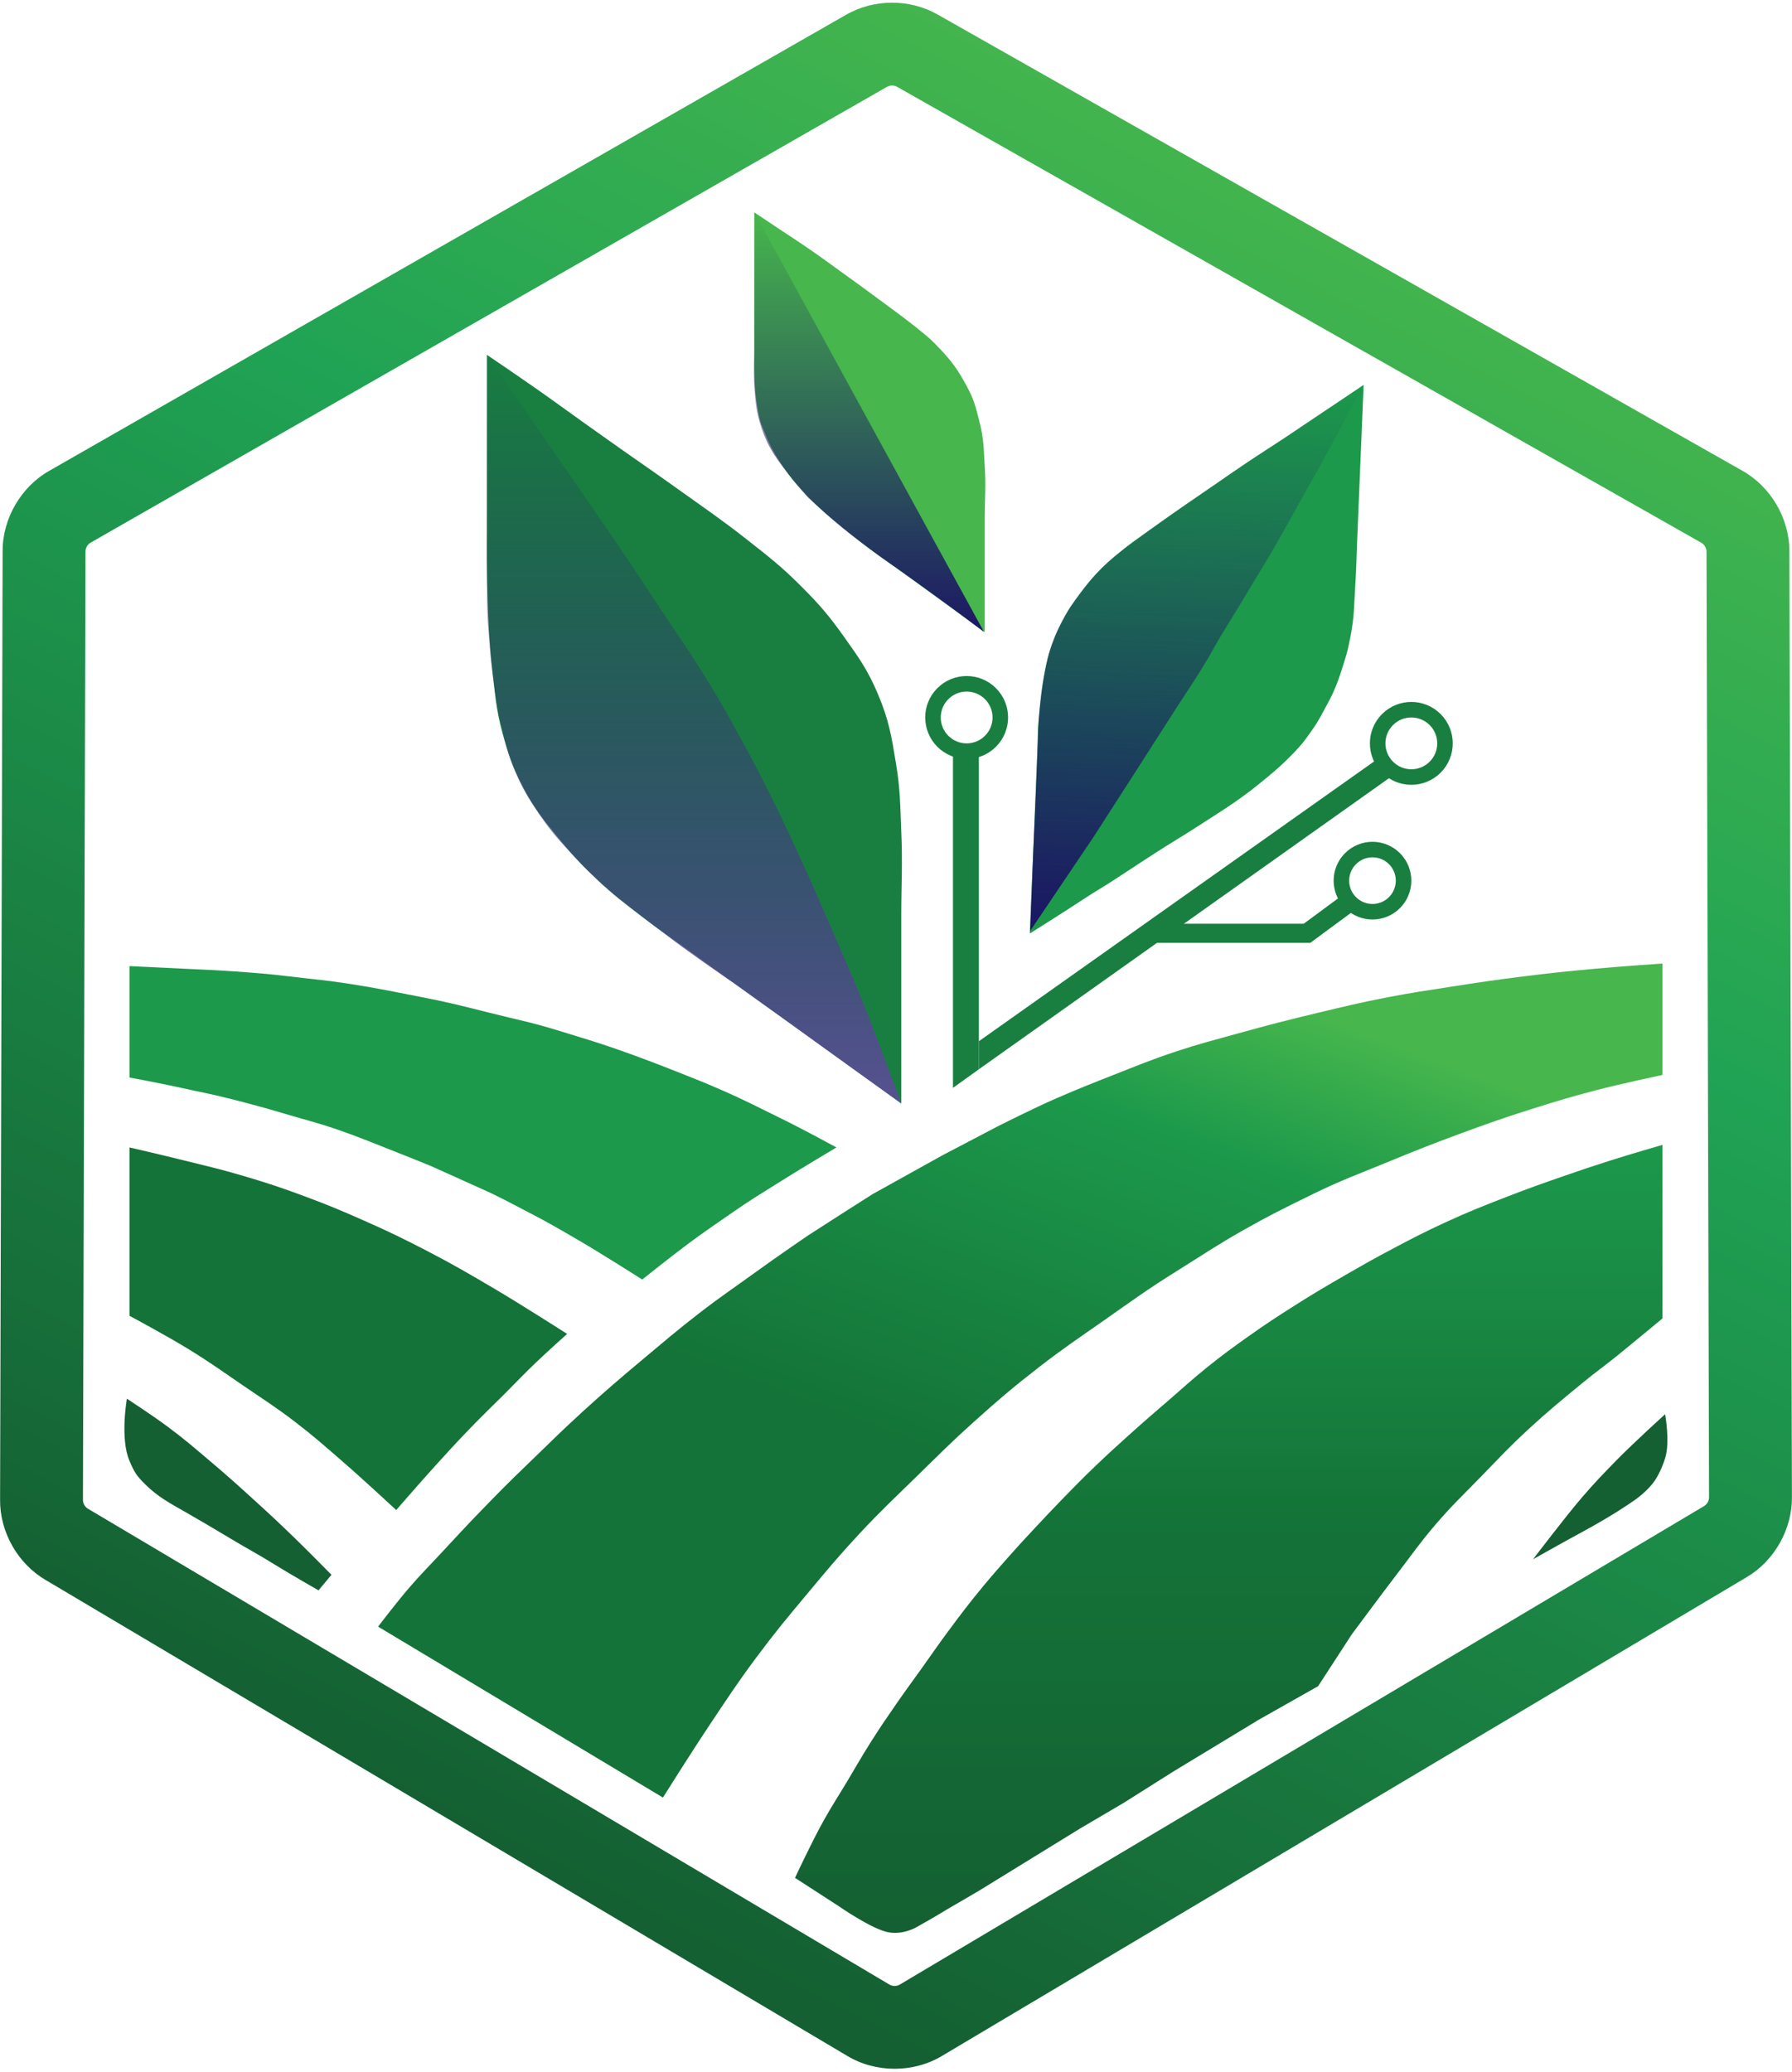 <svg width="346" height="400" viewBox="0 0 346 400" fill="none" xmlns="http://www.w3.org/2000/svg">
<path d="M128 347L73 314C73 314 76.551 309.341 79 306.5C81.256 303.884 82.5 302.686 85 300C88.106 296.663 89.827 294.772 93 291.5C96.268 288.13 98.115 286.253 101.5 283C105.884 278.786 108.004 276.596 112.5 272.5C116.792 268.59 119.547 266.225 124 262.5C128.164 259.017 130.704 256.819 135 253.5C139.296 250.181 141.605 248.687 146 245.5C150.209 242.447 156 238.5 156 238.5L163 234L168.5 230.5L182 223L192.5 217.5C192.5 217.5 199.667 213.869 204 212C208.262 210.161 210.68 209.196 215 207.5C219.659 205.671 222.25 204.578 227 203C231.632 201.461 234.295 200.803 239 199.5C245.025 197.832 248.419 196.952 254.5 195.5C259.753 194.246 262.697 193.521 268 192.5C272.665 191.602 275.306 191.231 280 190.5C285.457 189.651 288.52 189.185 294 188.5C299.456 187.818 302.524 187.501 308 187C313.071 186.536 321 186 321 186V207.5C321 207.5 313.04 209.18 308 210.5C303.278 211.737 300.656 212.532 296 214C290.287 215.801 287.12 216.927 281.5 219C275.989 221.033 272.934 222.269 267.5 224.5C261.997 226.759 258.841 227.883 253.5 230.5L252.902 230.793C247.869 233.259 245.051 234.639 240 237.5C234.9 240.388 231.973 242.399 227 245.5C221.393 248.996 218.413 251.211 213 255C208.072 258.45 205.251 260.311 200.5 264C195.465 267.91 192.744 270.241 188 274.5C183.581 278.467 181.248 280.85 177 285C172.654 289.245 170.142 291.556 166 296C161.942 300.354 159.815 302.932 156 307.5L155.597 307.982C151.838 312.484 149.606 315.156 146 320C142.313 324.953 140.43 327.865 137 333C133.39 338.405 128 347 128 347Z" fill="url(#paint0_linear_28_7)"/>
<path d="M145.634 51V41L150.134 44C152.477 45.562 153.814 46.404 156.134 48C158.902 49.904 160.41 51.034 163.134 53C165.288 54.554 166.505 55.412 168.634 57C171.201 58.915 174.135 60.997 176.634 63C179.014 64.908 179.545 65.277 181.634 67.5C183.935 69.948 185.034 71.546 186.634 74.5C188.137 77.273 188.346 78.446 189.134 81.5C189.969 84.736 189.923 86.664 190.134 90C190.38 93.897 190.134 96.095 190.134 100V111V122C190.134 122 185.297 118.54 181.134 115.5C177.853 113.104 175.453 111.343 172.134 109C168.815 106.657 167.28 105.572 164.134 103C161.46 100.813 158.504 98.513 156.134 96C154.042 93.781 152.835 92.532 151.134 90C149.526 87.607 148.736 86.164 147.634 83.5C146.637 81.089 146.563 80.637 146.156 78.137L146.134 78C145.634 74.93 145.634 72.148 145.634 69.04V69V60V51Z" fill="#46B64D"/>
<path d="M209.119 173.629C205.136 176.249 198.837 180.208 198.837 180.208L199.377 167.219L199.751 158.227L200.291 145.238C200.428 141.922 200.279 142.051 200.56 138.744C200.777 136.207 201.396 130.769 201.996 128.294C202.475 126.313 202.468 126.257 203.161 124.339C204 122.017 204.233 121.621 205.367 119.427C206.412 117.404 207.217 116.386 208.572 114.556C209.734 112.987 210.402 112.11 211.735 110.684C213.244 109.07 214.208 108.276 215.898 106.853C218.021 105.066 219.327 104.206 221.58 102.586C223.958 100.875 225.878 99.532 228.282 97.86C230.911 96.031 231.835 95.442 234.464 93.613C236.868 91.94 238.214 90.998 240.646 89.366C243.435 87.494 245.046 86.515 247.847 84.661C250.876 82.656 252.54 81.482 255.569 79.477C258.37 77.623 263.291 74.293 263.291 74.293L262.917 83.286L262.419 95.275L262.045 104.267C261.916 107.389 261.891 109.642 261.692 112.76C261.443 116.662 261.513 118.89 260.777 122.731C260.403 124.686 260.166 125.785 259.571 127.685C259.017 129.453 258.57 130.906 257.864 132.618C257.063 134.563 256.663 135.173 255.679 137.031C254.739 138.808 254.165 139.789 252.994 141.424C251.698 143.233 251.367 143.684 249.831 145.296C248.116 147.095 246.549 148.507 244.628 150.084C242.152 152.115 241.054 153.001 238.425 154.83C236.021 156.503 234.036 157.698 231.224 159.535C228.411 161.373 225.814 162.861 223.002 164.698C220.19 166.536 218.602 167.549 215.8 169.403C212.772 171.408 212.154 171.634 209.119 173.629Z" fill="#1C994B"/>
<path d="M162 368L153.5 362.5C153.5 362.5 156.662 355.695 159 351.5C160.663 348.517 161.743 346.929 163.5 344C165.257 341.071 166.174 339.387 168 336.5C169.881 333.525 170.999 331.896 173 329C174.909 326.236 176.047 324.734 178 322C179.953 319.266 181 317.699 183 315C185.651 311.423 187.162 309.431 190 306C192.646 302.801 197 298 197 298C197 298 201.82 292.766 205 289.5C207.504 286.928 208.91 285.486 211.5 283C213.935 280.662 215.367 279.372 217.825 277.157L218 277C221.084 274.221 222.861 272.717 226 270C228.723 267.644 230.194 266.257 233 264C236.043 261.552 237.814 260.259 241 258C244.446 255.556 246.433 254.262 250 252C253.846 249.561 256.054 248.274 260 246C263.484 243.993 265.445 242.879 269 241C272.86 238.96 275.035 237.827 279 236C283.611 233.875 286.268 232.839 291 231C295.261 229.345 297.681 228.498 302 227C305.5 225.786 307.469 225.121 311 224C314.886 222.767 321 221 321 221V254.5C321 254.5 315.84 258.792 312.5 261.5C309.587 263.862 308.399 264.62 305.5 267L305.357 267.117C301.471 270.307 298.72 272.565 295 276C291.348 279.372 289.468 281.439 286 285C282.435 288.661 280.317 290.612 277 294.5C274.11 297.887 272.707 299.965 270 303.5C266.439 308.151 261 315.5 261 315.5L254.5 325.5L243 332L226.5 342L217 348L208.5 353L202 357L195.5 361L189 365L183 368.5L180.5 370L177 372C177 372 174.38 373.566 171.5 373C168.243 372.36 162 368 162 368Z" fill="url(#paint1_linear_28_7)"/>
<path d="M321.5 281.5C322.497 278.334 321.5 273 321.5 273C321.5 273 315.577 278.35 312 282C309.389 284.664 307.94 286.178 305.5 289C302.408 292.575 296 301 296 301C296 301 301.993 297.619 305 296C311.5 292.5 315 290 315 290C315 290 317.276 288.594 319 286.5C320.11 285.152 320.976 283.166 321.5 281.5Z" fill="#146032"/>
<path d="M25 282C23.142 277.698 24.5 270 24.5 270C24.5 270 29.462 273.232 32.5 275.5C35.726 277.908 37.426 279.402 40.5 282C43.881 284.858 45.726 286.521 49 289.5C52.167 292.382 53.926 294.019 57 297C59.775 299.692 64 304 64 304L61.5 307C61.5 307 56.133 303.938 53 302C49.497 299.834 48.033 299.117 44.5 297C41.197 295.02 39.339 293.919 36 292C32.892 290.214 30.543 289.026 28 286.5C26.309 284.82 25.945 284.188 25 282Z" fill="#146032"/>
<path d="M25 254V221.5C25 221.5 31.41 222.982 35.5 224C40.004 225.121 42.549 225.684 47 227C51.737 228.4 54.37 229.278 59 231C63.35 232.618 65.754 233.626 70 235.5C74.954 237.686 77.693 239.007 82.5 241.5C87.466 244.076 90.176 245.667 95 248.5C100.747 251.875 109.5 257.5 109.5 257.5C109.5 257.5 105.797 260.803 103.5 263C101.105 265.291 99.843 266.657 97.5 269C94.766 271.734 93.182 273.215 90.5 276C87.916 278.683 86.511 280.232 84.012 282.986L84 283C81.026 286.279 76.5 291.5 76.5 291.5C76.5 291.5 70.182 285.618 66 282C62.54 279.007 60.632 277.282 57 274.5C53.215 271.601 50.935 270.19 47 267.5C42.931 264.719 40.696 263.085 36.5 260.5C32.108 257.794 25 254 25 254Z" fill="#147338"/>
<path d="M25 208V186.5C25 186.5 31.4 186.794 35.5 187C39.21 187.186 41.294 187.239 45 187.5C49.303 187.803 51.717 187.988 56 188.5C61.1 189.11 62.926 189.203 68 190C72.884 190.767 76.647 191.557 81.5 192.5C86.615 193.493 89.448 194.228 94.5 195.5C100.196 196.935 102.387 197.267 108 199C112.13 200.275 114.918 201.079 119 202.5C123.317 204.002 126.747 205.325 131 207L131.322 207.127C134.81 208.501 135.919 208.937 139.5 210.5C143.825 212.387 146.761 213.927 151 216C155.158 218.034 161.5 221.5 161.5 221.5C161.5 221.5 154.448 225.696 150 228.5C146.655 230.609 144.743 231.738 141.5 234C138.297 236.234 136.133 237.669 133 240C129.303 242.751 124 247 124 247C124 247 116.158 241.988 111 239C107.521 236.985 105.575 235.839 102 234C98.35 232.122 96.515 231.062 93 229.5C89.485 227.938 86.515 226.562 83 225C83 225 78.676 223.241 75.5 222C71.474 220.427 69.09 219.398 65 218C61.085 216.662 58.965 216.184 55 215C51.143 213.848 47.905 212.976 44 212C40.095 211.024 38.928 210.883 35 210C31.114 209.127 25 208 25 208Z" fill="#1C994B"/>
<path d="M16.506 106.472C11.172 106.458 5.839 106.444 0.506 106.429C0.455 125.505 0.404 144.581 0.353 163.656C0.24 205.598 0.128 247.539 0.015 289.481C-0.05 295.731 3.428 301.86 8.827 305.008C60.4 335.621 111.973 366.233 163.546 396.846C169.074 400.192 176.412 400.188 181.936 396.838C232.942 366.498 283.948 336.158 334.955 305.818C335.699 305.376 336.443 304.933 337.187 304.491C342.578 301.34 346.05 295.216 345.985 288.972C345.821 228.134 345.658 167.295 345.494 106.456C345.529 100.117 341.911 93.927 336.37 90.845C284.619 61.513 232.868 32.181 181.117 2.848C175.717 -0.268 168.69 -0.254 163.302 2.885C125.58 24.47 87.859 46.054 50.137 67.639C36.614 75.377 23.09 83.116 9.566 90.854C4.06 93.946 0.472 100.115 0.506 106.429C5.839 106.444 11.172 106.458 16.506 106.472C16.501 105.772 16.902 105.083 17.512 104.742C31.036 97.003 44.56 89.265 58.084 81.526C95.805 59.941 133.527 38.357 171.248 16.772C171.845 16.423 172.629 16.422 173.228 16.768C224.979 46.1 276.73 75.433 328.48 104.765C329.095 105.106 329.499 105.797 329.494 106.499C329.658 167.338 329.821 228.177 329.985 289.015C329.993 289.708 329.605 290.391 329.007 290.74C328.263 291.182 327.519 291.625 326.775 292.067C275.769 322.407 224.763 352.747 173.756 383.087C173.145 383.459 172.325 383.46 171.713 383.088C120.14 352.475 68.567 321.862 16.994 291.249C16.395 290.901 16.007 290.217 16.015 289.524C16.128 247.582 16.24 205.641 16.352 163.699C16.404 144.623 16.455 125.548 16.506 106.472ZM0.506 106.429L16.506 106.472L0.506 106.429Z" fill="url(#paint2_linear_28_7)"/>
<path d="M94.018 102.5V68.5C94.018 68.5 102.366 74.133 107.018 77.5C111.542 80.775 112.966 81.764 117.518 85C122.903 88.829 125.645 90.654 131.018 94.5C135.781 97.91 139.416 100.376 144.018 104C148.595 107.604 150.914 109.366 155.018 113.5C158.435 116.942 160.208 119.047 163.018 123L163.052 123.048C165.922 127.085 167.583 129.422 169.518 134C171.624 138.983 172.132 142.084 173 147.393L173.018 147.5C173.84 152.525 173.8 155.413 174.018 160.5C174.294 166.938 174.018 170.556 174.018 177V195V213C174.018 213 166.397 207.519 161.518 204C158.002 201.464 156.039 200.03 152.518 197.5C148.426 194.56 146.11 192.94 142.018 190C138.497 187.47 136.533 186.038 133.018 183.5C129.503 180.962 127.45 179.649 124.018 177C120.614 174.373 118.654 172.942 115.518 170C112.395 167.07 110.73 165.314 108.018 162C104.999 158.311 103.229 156.223 101.018 152C98.983 148.112 98.178 145.732 97.018 141.5C95.712 136.732 95.608 133.908 95.018 129C93.782 118.718 94.018 102.5 94.018 102.5Z" fill="#197F41"/>
<g style="mix-blend-mode:overlay">
<path d="M253.765 91.913C257.561 85.207 263.227 74.291 263.227 74.291C263.227 74.291 257.93 77.893 250.595 82.773C248 84.5 242 88.5 237.566 91.5L229.5 97C229.5 97 223 101.5 217 106C214.457 107.907 213.131 109.142 211 111.5C208.869 113.858 206.268 117.5 205 120C202.577 124.777 202.384 126.58 201.5 131C200.806 134.468 200.5 140 200.5 140L200 153L199.5 164.5L199.2 172.105L198.901 179.71L211.052 161.699C211.052 161.699 216.602 153.089 220.147 147.565C223.077 142.999 227.639 135.866 227.639 135.866C227.639 135.866 231.906 129.538 234.07 125.624C236.235 121.711 238.255 118.735 240.522 114.883C243.186 110.354 244.625 108.234 247.192 103.65C249.759 99.066 251.176 96.485 253.765 91.913Z" fill="url(#paint3_linear_28_7)"/>
</g>
<g style="mix-blend-mode:overlay">
<path d="M118.5 104C107.583 88.109 94 68.5 94 68.5V97V111.5C94 120 94.105 119.131 94.5 124C94.786 127.525 94.972 129.503 95.5 133L95.538 133.25C95.989 136.239 96.255 137.998 97 141C97.788 144.177 98.217 145.989 99.5 149C100.905 152.298 101.998 154.026 104 157C106.555 160.795 108.364 162.669 111.5 166C117.293 172.153 121.309 174.838 128 180C133.319 184.104 142 190 142 190L158 201.5L174 213C172.78 209.725 168.934 199.125 166 192C163.735 186.5 162.38 183.451 160 178C157.691 172.713 156.422 169.736 154 164.5C151.91 159.982 150.732 157.45 148.5 153C146.424 148.862 145.222 146.561 143 142.5C140.733 138.357 139.455 136.034 137 132C134.213 127.42 132.486 124.953 129.5 120.5C126.061 115.372 121.997 109.089 118.5 104Z" fill="url(#paint4_linear_28_7)"/>
</g>
<g style="mix-blend-mode:overlay">
<path d="M190 122C172.426 89.977 163.208 73.023 145.634 41V53.5V60.5V68C145.634 68 145.443 71.969 145.634 74.5L145.643 74.624C145.876 77.709 146.013 79.532 147 82.5C148.437 86.822 150.204 88.905 153 92.5C154.105 93.921 156 96 156 96C156 96 158.998 98.799 161 100.5C163.577 102.689 165.13 103.852 167.774 105.831L168 106C170.689 108.014 172.273 109.038 175 111C179.312 114.102 181.738 115.83 186 119C187.567 120.165 190 122 190 122Z" fill="url(#paint5_linear_28_7)"/>
</g>
<path d="M186.5 144.021C185.503 144.066 184 144.021 184 144.021V210L189 206.418V144.021C189 144.021 187.515 143.974 186.5 144.021Z" fill="#197F41"/>
<path d="M189 201L266 146.5L268.5 150L189 206.413V201Z" fill="#197F41"/>
<path d="M251.722 178.316L260.275 172L262.5 175L253 182H223.237L227.383 178.316H251.722Z" fill="#197F41"/>
<path d="M191.238 143.096C188.7 145.635 184.584 145.635 182.046 143.096C179.507 140.558 179.507 136.442 182.046 133.904C184.584 131.365 188.7 131.365 191.238 133.904C193.777 136.442 193.777 140.558 191.238 143.096Z" stroke="#197F41" stroke-width="3"/>
<path d="M269.243 174.243C266.899 176.586 263.101 176.586 260.757 174.243C258.414 171.899 258.414 168.101 260.757 165.757C263.101 163.414 266.899 163.414 269.243 165.757C271.586 168.101 271.586 171.899 269.243 174.243Z" stroke="#197F41" stroke-width="3"/>
<path d="M277.096 148.096C274.558 150.635 270.442 150.635 267.904 148.096C265.365 145.558 265.365 141.442 267.904 138.904C270.442 136.365 274.558 136.365 277.096 138.904C279.635 141.442 279.635 145.558 277.096 148.096Z" stroke="#197F41" stroke-width="3"/>
<defs>
<linearGradient id="paint0_linear_28_7" x1="227.171" y1="186" x2="166.829" y2="347" gradientUnits="userSpaceOnUse">
<stop stop-color="#46B64D"/>
<stop offset="0.178" stop-color="#1C994B"/>
<stop offset="0.615" stop-color="#147338"/>
</linearGradient>
<linearGradient id="paint1_linear_28_7" x1="237.25" y1="221" x2="237.25" y2="372.166" gradientUnits="userSpaceOnUse">
<stop stop-color="#1C994B"/>
<stop offset="0.481" stop-color="#147338"/>
<stop offset="1" stop-color="#146032"/>
</linearGradient>
<linearGradient id="paint2_linear_28_7" x1="273.641" y1="7" x2="76.42" y2="395.064" gradientUnits="userSpaceOnUse">
<stop offset="0.067" stop-color="#46B64D"/>
<stop offset="0.35" stop-color="#20A354"/>
<stop offset="0.899" stop-color="#146032"/>
</linearGradient>
<linearGradient id="paint3_linear_28_7" x1="233.431" y1="73.553" x2="228.966" y2="180.96" gradientUnits="userSpaceOnUse">
<stop stop-color="#1B1464" stop-opacity="0"/>
<stop offset="1" stop-color="#1B1464"/>
</linearGradient>
<linearGradient id="paint4_linear_28_7" x1="133.598" y1="66.5" x2="133.598" y2="214" gradientUnits="userSpaceOnUse">
<stop stop-color="#1B1464" stop-opacity="0"/>
<stop offset="1" stop-color="#585292"/>
</linearGradient>
<linearGradient id="paint5_linear_28_7" x1="166.817" y1="41" x2="166.817" y2="123" gradientUnits="userSpaceOnUse">
<stop stop-color="#1B1464" stop-opacity="0"/>
<stop offset="1" stop-color="#1B1464"/>
</linearGradient>
</defs>
</svg>
